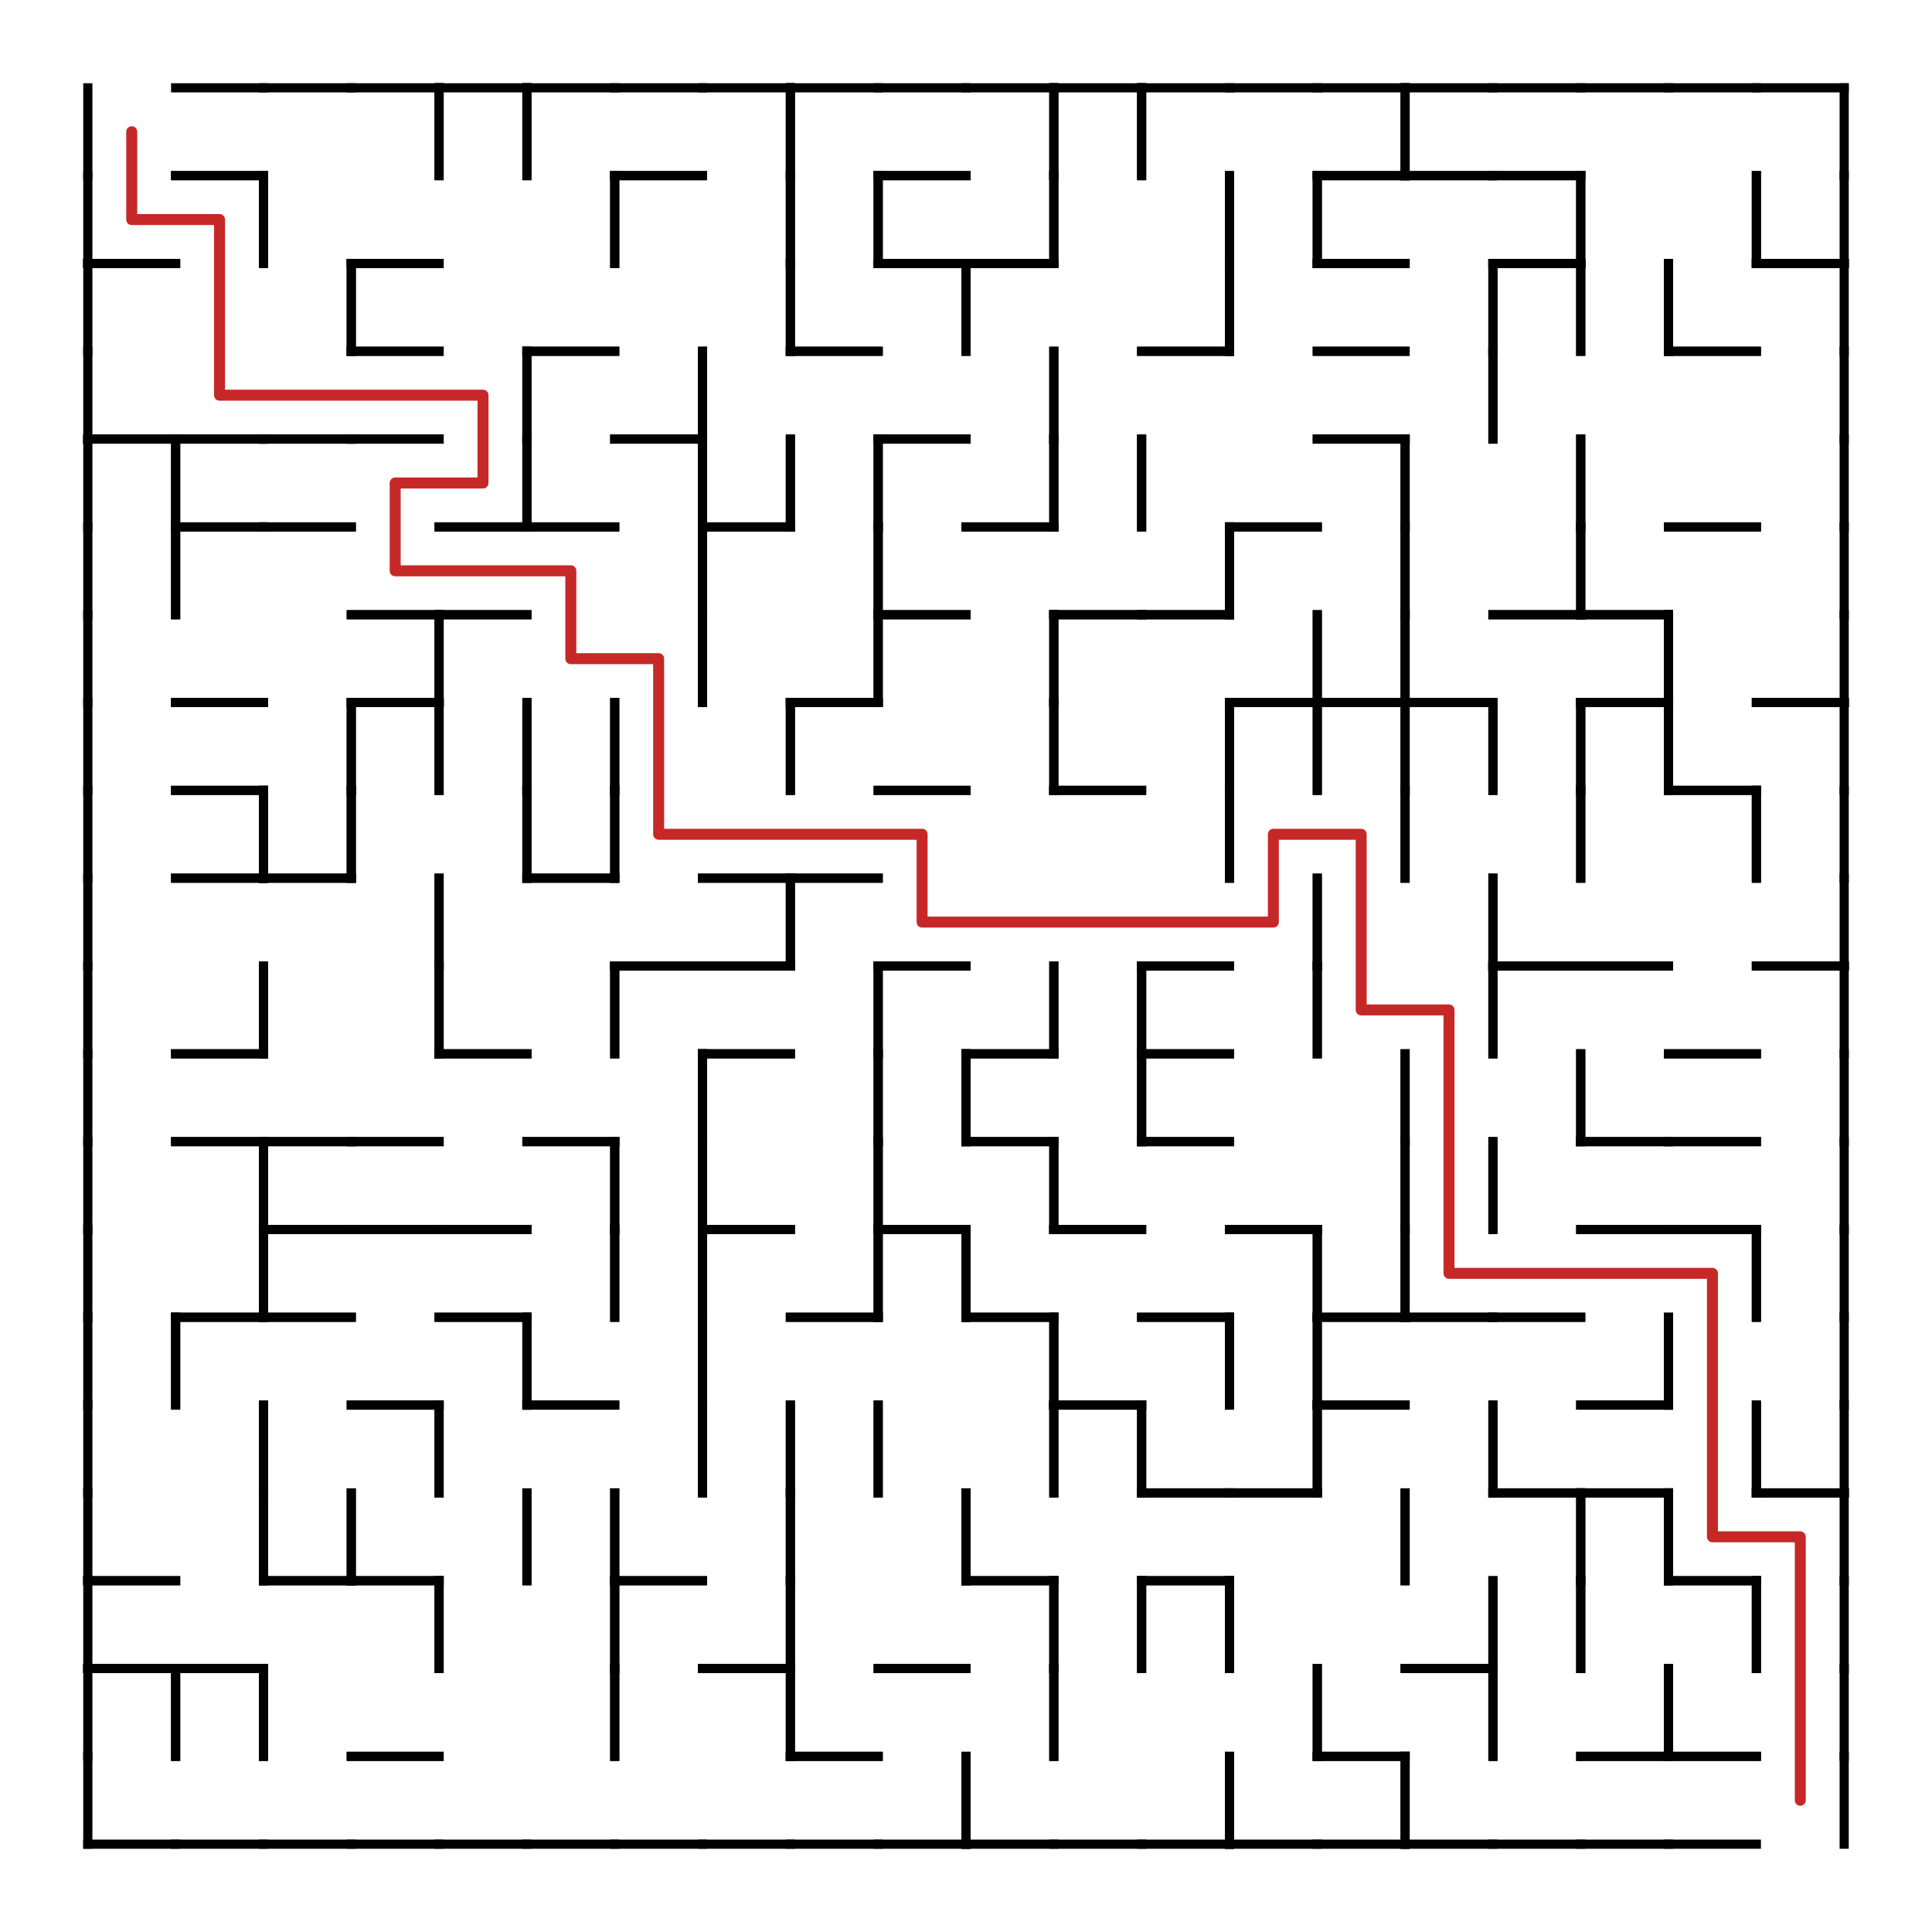 <?xml version="1.0" encoding="UTF-8"?>
<svg xmlns="http://www.w3.org/2000/svg" width="528.0" height="528.0" viewBox="0 0 528.0 528.0">
  <rect width="100%" height="100%" fill="#ffffff" />
  <line x1="24" y1="24" x2="24" y2="48" stroke="#000000" stroke-width="2.5" stroke-linecap="square" />
  <line x1="48" y1="24" x2="72" y2="24" stroke="#000000" stroke-width="2.5" stroke-linecap="square" />
  <line x1="48" y1="48" x2="72" y2="48" stroke="#000000" stroke-width="2.5" stroke-linecap="square" />
  <line x1="72" y1="24" x2="96" y2="24" stroke="#000000" stroke-width="2.5" stroke-linecap="square" />
  <line x1="96" y1="24" x2="120" y2="24" stroke="#000000" stroke-width="2.5" stroke-linecap="square" />
  <line x1="120" y1="24" x2="120" y2="48" stroke="#000000" stroke-width="2.5" stroke-linecap="square" />
  <line x1="120" y1="24" x2="144" y2="24" stroke="#000000" stroke-width="2.5" stroke-linecap="square" />
  <line x1="120" y1="24" x2="120" y2="48" stroke="#000000" stroke-width="2.5" stroke-linecap="square" />
  <line x1="144" y1="24" x2="144" y2="48" stroke="#000000" stroke-width="2.5" stroke-linecap="square" />
  <line x1="144" y1="24" x2="168" y2="24" stroke="#000000" stroke-width="2.5" stroke-linecap="square" />
  <line x1="144" y1="24" x2="144" y2="48" stroke="#000000" stroke-width="2.5" stroke-linecap="square" />
  <line x1="168" y1="24" x2="192" y2="24" stroke="#000000" stroke-width="2.5" stroke-linecap="square" />
  <line x1="168" y1="48" x2="192" y2="48" stroke="#000000" stroke-width="2.5" stroke-linecap="square" />
  <line x1="192" y1="24" x2="216" y2="24" stroke="#000000" stroke-width="2.5" stroke-linecap="square" />
  <line x1="216" y1="24" x2="216" y2="48" stroke="#000000" stroke-width="2.5" stroke-linecap="square" />
  <line x1="216" y1="24" x2="240" y2="24" stroke="#000000" stroke-width="2.5" stroke-linecap="square" />
  <line x1="216" y1="24" x2="216" y2="48" stroke="#000000" stroke-width="2.5" stroke-linecap="square" />
  <line x1="240" y1="24" x2="264" y2="24" stroke="#000000" stroke-width="2.5" stroke-linecap="square" />
  <line x1="240" y1="48" x2="264" y2="48" stroke="#000000" stroke-width="2.5" stroke-linecap="square" />
  <line x1="264" y1="24" x2="288" y2="24" stroke="#000000" stroke-width="2.5" stroke-linecap="square" />
  <line x1="288" y1="24" x2="288" y2="48" stroke="#000000" stroke-width="2.5" stroke-linecap="square" />
  <line x1="288" y1="24" x2="312" y2="24" stroke="#000000" stroke-width="2.5" stroke-linecap="square" />
  <line x1="288" y1="24" x2="288" y2="48" stroke="#000000" stroke-width="2.5" stroke-linecap="square" />
  <line x1="312" y1="24" x2="312" y2="48" stroke="#000000" stroke-width="2.5" stroke-linecap="square" />
  <line x1="312" y1="24" x2="336" y2="24" stroke="#000000" stroke-width="2.5" stroke-linecap="square" />
  <line x1="312" y1="24" x2="312" y2="48" stroke="#000000" stroke-width="2.5" stroke-linecap="square" />
  <line x1="336" y1="24" x2="360" y2="24" stroke="#000000" stroke-width="2.5" stroke-linecap="square" />
  <line x1="360" y1="24" x2="384" y2="24" stroke="#000000" stroke-width="2.5" stroke-linecap="square" />
  <line x1="360" y1="48" x2="384" y2="48" stroke="#000000" stroke-width="2.5" stroke-linecap="square" />
  <line x1="384" y1="24" x2="384" y2="48" stroke="#000000" stroke-width="2.5" stroke-linecap="square" />
  <line x1="384" y1="24" x2="408" y2="24" stroke="#000000" stroke-width="2.5" stroke-linecap="square" />
  <line x1="384" y1="48" x2="408" y2="48" stroke="#000000" stroke-width="2.5" stroke-linecap="square" />
  <line x1="384" y1="24" x2="384" y2="48" stroke="#000000" stroke-width="2.5" stroke-linecap="square" />
  <line x1="408" y1="24" x2="432" y2="24" stroke="#000000" stroke-width="2.5" stroke-linecap="square" />
  <line x1="408" y1="48" x2="432" y2="48" stroke="#000000" stroke-width="2.5" stroke-linecap="square" />
  <line x1="432" y1="24" x2="456" y2="24" stroke="#000000" stroke-width="2.5" stroke-linecap="square" />
  <line x1="456" y1="24" x2="480" y2="24" stroke="#000000" stroke-width="2.5" stroke-linecap="square" />
  <line x1="480" y1="24" x2="504" y2="24" stroke="#000000" stroke-width="2.5" stroke-linecap="square" />
  <line x1="504" y1="24" x2="504" y2="48" stroke="#000000" stroke-width="2.5" stroke-linecap="square" />
  <line x1="24" y1="72" x2="48" y2="72" stroke="#000000" stroke-width="2.5" stroke-linecap="square" />
  <line x1="24" y1="48" x2="24" y2="72" stroke="#000000" stroke-width="2.5" stroke-linecap="square" />
  <line x1="48" y1="48" x2="72" y2="48" stroke="#000000" stroke-width="2.5" stroke-linecap="square" />
  <line x1="72" y1="48" x2="72" y2="72" stroke="#000000" stroke-width="2.5" stroke-linecap="square" />
  <line x1="72" y1="48" x2="72" y2="72" stroke="#000000" stroke-width="2.5" stroke-linecap="square" />
  <line x1="96" y1="72" x2="120" y2="72" stroke="#000000" stroke-width="2.5" stroke-linecap="square" />
  <line x1="168" y1="48" x2="168" y2="72" stroke="#000000" stroke-width="2.5" stroke-linecap="square" />
  <line x1="168" y1="48" x2="192" y2="48" stroke="#000000" stroke-width="2.5" stroke-linecap="square" />
  <line x1="168" y1="48" x2="168" y2="72" stroke="#000000" stroke-width="2.5" stroke-linecap="square" />
  <line x1="216" y1="48" x2="216" y2="72" stroke="#000000" stroke-width="2.5" stroke-linecap="square" />
  <line x1="216" y1="48" x2="216" y2="72" stroke="#000000" stroke-width="2.5" stroke-linecap="square" />
  <line x1="240" y1="48" x2="240" y2="72" stroke="#000000" stroke-width="2.5" stroke-linecap="square" />
  <line x1="240" y1="48" x2="264" y2="48" stroke="#000000" stroke-width="2.5" stroke-linecap="square" />
  <line x1="240" y1="72" x2="264" y2="72" stroke="#000000" stroke-width="2.5" stroke-linecap="square" />
  <line x1="240" y1="48" x2="240" y2="72" stroke="#000000" stroke-width="2.5" stroke-linecap="square" />
  <line x1="264" y1="72" x2="288" y2="72" stroke="#000000" stroke-width="2.5" stroke-linecap="square" />
  <line x1="288" y1="48" x2="288" y2="72" stroke="#000000" stroke-width="2.5" stroke-linecap="square" />
  <line x1="288" y1="48" x2="288" y2="72" stroke="#000000" stroke-width="2.5" stroke-linecap="square" />
  <line x1="336" y1="48" x2="336" y2="72" stroke="#000000" stroke-width="2.5" stroke-linecap="square" />
  <line x1="336" y1="48" x2="336" y2="72" stroke="#000000" stroke-width="2.5" stroke-linecap="square" />
  <line x1="360" y1="48" x2="360" y2="72" stroke="#000000" stroke-width="2.5" stroke-linecap="square" />
  <line x1="360" y1="48" x2="384" y2="48" stroke="#000000" stroke-width="2.5" stroke-linecap="square" />
  <line x1="360" y1="72" x2="384" y2="72" stroke="#000000" stroke-width="2.5" stroke-linecap="square" />
  <line x1="360" y1="48" x2="360" y2="72" stroke="#000000" stroke-width="2.5" stroke-linecap="square" />
  <line x1="384" y1="48" x2="408" y2="48" stroke="#000000" stroke-width="2.5" stroke-linecap="square" />
  <line x1="408" y1="48" x2="432" y2="48" stroke="#000000" stroke-width="2.5" stroke-linecap="square" />
  <line x1="408" y1="72" x2="432" y2="72" stroke="#000000" stroke-width="2.5" stroke-linecap="square" />
  <line x1="432" y1="48" x2="432" y2="72" stroke="#000000" stroke-width="2.5" stroke-linecap="square" />
  <line x1="432" y1="48" x2="432" y2="72" stroke="#000000" stroke-width="2.5" stroke-linecap="square" />
  <line x1="480" y1="48" x2="480" y2="72" stroke="#000000" stroke-width="2.5" stroke-linecap="square" />
  <line x1="480" y1="72" x2="504" y2="72" stroke="#000000" stroke-width="2.5" stroke-linecap="square" />
  <line x1="480" y1="48" x2="480" y2="72" stroke="#000000" stroke-width="2.5" stroke-linecap="square" />
  <line x1="504" y1="48" x2="504" y2="72" stroke="#000000" stroke-width="2.5" stroke-linecap="square" />
  <line x1="24" y1="72" x2="48" y2="72" stroke="#000000" stroke-width="2.5" stroke-linecap="square" />
  <line x1="24" y1="72" x2="24" y2="96" stroke="#000000" stroke-width="2.5" stroke-linecap="square" />
  <line x1="96" y1="72" x2="96" y2="96" stroke="#000000" stroke-width="2.5" stroke-linecap="square" />
  <line x1="96" y1="72" x2="120" y2="72" stroke="#000000" stroke-width="2.5" stroke-linecap="square" />
  <line x1="96" y1="96" x2="120" y2="96" stroke="#000000" stroke-width="2.5" stroke-linecap="square" />
  <line x1="96" y1="72" x2="96" y2="96" stroke="#000000" stroke-width="2.5" stroke-linecap="square" />
  <line x1="144" y1="96" x2="168" y2="96" stroke="#000000" stroke-width="2.5" stroke-linecap="square" />
  <line x1="216" y1="72" x2="216" y2="96" stroke="#000000" stroke-width="2.5" stroke-linecap="square" />
  <line x1="216" y1="96" x2="240" y2="96" stroke="#000000" stroke-width="2.5" stroke-linecap="square" />
  <line x1="216" y1="72" x2="216" y2="96" stroke="#000000" stroke-width="2.5" stroke-linecap="square" />
  <line x1="240" y1="72" x2="264" y2="72" stroke="#000000" stroke-width="2.5" stroke-linecap="square" />
  <line x1="264" y1="72" x2="264" y2="96" stroke="#000000" stroke-width="2.5" stroke-linecap="square" />
  <line x1="264" y1="72" x2="288" y2="72" stroke="#000000" stroke-width="2.5" stroke-linecap="square" />
  <line x1="264" y1="72" x2="264" y2="96" stroke="#000000" stroke-width="2.5" stroke-linecap="square" />
  <line x1="312" y1="96" x2="336" y2="96" stroke="#000000" stroke-width="2.5" stroke-linecap="square" />
  <line x1="336" y1="72" x2="336" y2="96" stroke="#000000" stroke-width="2.5" stroke-linecap="square" />
  <line x1="336" y1="72" x2="336" y2="96" stroke="#000000" stroke-width="2.5" stroke-linecap="square" />
  <line x1="360" y1="72" x2="384" y2="72" stroke="#000000" stroke-width="2.5" stroke-linecap="square" />
  <line x1="360" y1="96" x2="384" y2="96" stroke="#000000" stroke-width="2.5" stroke-linecap="square" />
  <line x1="408" y1="72" x2="408" y2="96" stroke="#000000" stroke-width="2.5" stroke-linecap="square" />
  <line x1="408" y1="72" x2="432" y2="72" stroke="#000000" stroke-width="2.5" stroke-linecap="square" />
  <line x1="408" y1="72" x2="408" y2="96" stroke="#000000" stroke-width="2.5" stroke-linecap="square" />
  <line x1="432" y1="72" x2="432" y2="96" stroke="#000000" stroke-width="2.5" stroke-linecap="square" />
  <line x1="432" y1="72" x2="432" y2="96" stroke="#000000" stroke-width="2.5" stroke-linecap="square" />
  <line x1="456" y1="72" x2="456" y2="96" stroke="#000000" stroke-width="2.5" stroke-linecap="square" />
  <line x1="456" y1="96" x2="480" y2="96" stroke="#000000" stroke-width="2.5" stroke-linecap="square" />
  <line x1="456" y1="72" x2="456" y2="96" stroke="#000000" stroke-width="2.5" stroke-linecap="square" />
  <line x1="480" y1="72" x2="504" y2="72" stroke="#000000" stroke-width="2.5" stroke-linecap="square" />
  <line x1="504" y1="72" x2="504" y2="96" stroke="#000000" stroke-width="2.5" stroke-linecap="square" />
  <line x1="24" y1="120" x2="48" y2="120" stroke="#000000" stroke-width="2.5" stroke-linecap="square" />
  <line x1="24" y1="96" x2="24" y2="120" stroke="#000000" stroke-width="2.5" stroke-linecap="square" />
  <line x1="48" y1="120" x2="72" y2="120" stroke="#000000" stroke-width="2.5" stroke-linecap="square" />
  <line x1="72" y1="120" x2="96" y2="120" stroke="#000000" stroke-width="2.5" stroke-linecap="square" />
  <line x1="96" y1="96" x2="120" y2="96" stroke="#000000" stroke-width="2.5" stroke-linecap="square" />
  <line x1="96" y1="120" x2="120" y2="120" stroke="#000000" stroke-width="2.5" stroke-linecap="square" />
  <line x1="144" y1="96" x2="144" y2="120" stroke="#000000" stroke-width="2.5" stroke-linecap="square" />
  <line x1="144" y1="96" x2="168" y2="96" stroke="#000000" stroke-width="2.5" stroke-linecap="square" />
  <line x1="144" y1="96" x2="144" y2="120" stroke="#000000" stroke-width="2.5" stroke-linecap="square" />
  <line x1="168" y1="120" x2="192" y2="120" stroke="#000000" stroke-width="2.5" stroke-linecap="square" />
  <line x1="192" y1="96" x2="192" y2="120" stroke="#000000" stroke-width="2.5" stroke-linecap="square" />
  <line x1="192" y1="96" x2="192" y2="120" stroke="#000000" stroke-width="2.5" stroke-linecap="square" />
  <line x1="216" y1="96" x2="240" y2="96" stroke="#000000" stroke-width="2.5" stroke-linecap="square" />
  <line x1="240" y1="120" x2="264" y2="120" stroke="#000000" stroke-width="2.5" stroke-linecap="square" />
  <line x1="288" y1="96" x2="288" y2="120" stroke="#000000" stroke-width="2.5" stroke-linecap="square" />
  <line x1="288" y1="96" x2="288" y2="120" stroke="#000000" stroke-width="2.5" stroke-linecap="square" />
  <line x1="312" y1="96" x2="336" y2="96" stroke="#000000" stroke-width="2.5" stroke-linecap="square" />
  <line x1="360" y1="96" x2="384" y2="96" stroke="#000000" stroke-width="2.5" stroke-linecap="square" />
  <line x1="360" y1="120" x2="384" y2="120" stroke="#000000" stroke-width="2.5" stroke-linecap="square" />
  <line x1="408" y1="96" x2="408" y2="120" stroke="#000000" stroke-width="2.5" stroke-linecap="square" />
  <line x1="408" y1="96" x2="408" y2="120" stroke="#000000" stroke-width="2.5" stroke-linecap="square" />
  <line x1="456" y1="96" x2="480" y2="96" stroke="#000000" stroke-width="2.5" stroke-linecap="square" />
  <line x1="504" y1="96" x2="504" y2="120" stroke="#000000" stroke-width="2.5" stroke-linecap="square" />
  <line x1="24" y1="120" x2="48" y2="120" stroke="#000000" stroke-width="2.5" stroke-linecap="square" />
  <line x1="24" y1="120" x2="24" y2="144" stroke="#000000" stroke-width="2.5" stroke-linecap="square" />
  <line x1="48" y1="120" x2="48" y2="144" stroke="#000000" stroke-width="2.5" stroke-linecap="square" />
  <line x1="48" y1="120" x2="72" y2="120" stroke="#000000" stroke-width="2.5" stroke-linecap="square" />
  <line x1="48" y1="144" x2="72" y2="144" stroke="#000000" stroke-width="2.5" stroke-linecap="square" />
  <line x1="48" y1="120" x2="48" y2="144" stroke="#000000" stroke-width="2.5" stroke-linecap="square" />
  <line x1="72" y1="120" x2="96" y2="120" stroke="#000000" stroke-width="2.5" stroke-linecap="square" />
  <line x1="72" y1="144" x2="96" y2="144" stroke="#000000" stroke-width="2.5" stroke-linecap="square" />
  <line x1="96" y1="120" x2="120" y2="120" stroke="#000000" stroke-width="2.5" stroke-linecap="square" />
  <line x1="120" y1="144" x2="144" y2="144" stroke="#000000" stroke-width="2.5" stroke-linecap="square" />
  <line x1="144" y1="120" x2="144" y2="144" stroke="#000000" stroke-width="2.5" stroke-linecap="square" />
  <line x1="144" y1="144" x2="168" y2="144" stroke="#000000" stroke-width="2.5" stroke-linecap="square" />
  <line x1="144" y1="120" x2="144" y2="144" stroke="#000000" stroke-width="2.5" stroke-linecap="square" />
  <line x1="168" y1="120" x2="192" y2="120" stroke="#000000" stroke-width="2.5" stroke-linecap="square" />
  <line x1="192" y1="120" x2="192" y2="144" stroke="#000000" stroke-width="2.5" stroke-linecap="square" />
  <line x1="192" y1="144" x2="216" y2="144" stroke="#000000" stroke-width="2.5" stroke-linecap="square" />
  <line x1="192" y1="120" x2="192" y2="144" stroke="#000000" stroke-width="2.5" stroke-linecap="square" />
  <line x1="216" y1="120" x2="216" y2="144" stroke="#000000" stroke-width="2.5" stroke-linecap="square" />
  <line x1="216" y1="120" x2="216" y2="144" stroke="#000000" stroke-width="2.5" stroke-linecap="square" />
  <line x1="240" y1="120" x2="240" y2="144" stroke="#000000" stroke-width="2.5" stroke-linecap="square" />
  <line x1="240" y1="120" x2="264" y2="120" stroke="#000000" stroke-width="2.5" stroke-linecap="square" />
  <line x1="240" y1="120" x2="240" y2="144" stroke="#000000" stroke-width="2.5" stroke-linecap="square" />
  <line x1="264" y1="144" x2="288" y2="144" stroke="#000000" stroke-width="2.5" stroke-linecap="square" />
  <line x1="288" y1="120" x2="288" y2="144" stroke="#000000" stroke-width="2.5" stroke-linecap="square" />
  <line x1="288" y1="120" x2="288" y2="144" stroke="#000000" stroke-width="2.5" stroke-linecap="square" />
  <line x1="312" y1="120" x2="312" y2="144" stroke="#000000" stroke-width="2.5" stroke-linecap="square" />
  <line x1="312" y1="120" x2="312" y2="144" stroke="#000000" stroke-width="2.5" stroke-linecap="square" />
  <line x1="336" y1="144" x2="360" y2="144" stroke="#000000" stroke-width="2.5" stroke-linecap="square" />
  <line x1="360" y1="120" x2="384" y2="120" stroke="#000000" stroke-width="2.5" stroke-linecap="square" />
  <line x1="384" y1="120" x2="384" y2="144" stroke="#000000" stroke-width="2.5" stroke-linecap="square" />
  <line x1="384" y1="120" x2="384" y2="144" stroke="#000000" stroke-width="2.5" stroke-linecap="square" />
  <line x1="432" y1="120" x2="432" y2="144" stroke="#000000" stroke-width="2.5" stroke-linecap="square" />
  <line x1="432" y1="120" x2="432" y2="144" stroke="#000000" stroke-width="2.5" stroke-linecap="square" />
  <line x1="456" y1="144" x2="480" y2="144" stroke="#000000" stroke-width="2.5" stroke-linecap="square" />
  <line x1="504" y1="120" x2="504" y2="144" stroke="#000000" stroke-width="2.5" stroke-linecap="square" />
  <line x1="24" y1="144" x2="24" y2="168" stroke="#000000" stroke-width="2.5" stroke-linecap="square" />
  <line x1="48" y1="144" x2="48" y2="168" stroke="#000000" stroke-width="2.5" stroke-linecap="square" />
  <line x1="48" y1="144" x2="72" y2="144" stroke="#000000" stroke-width="2.5" stroke-linecap="square" />
  <line x1="48" y1="144" x2="48" y2="168" stroke="#000000" stroke-width="2.5" stroke-linecap="square" />
  <line x1="72" y1="144" x2="96" y2="144" stroke="#000000" stroke-width="2.5" stroke-linecap="square" />
  <line x1="96" y1="168" x2="120" y2="168" stroke="#000000" stroke-width="2.5" stroke-linecap="square" />
  <line x1="120" y1="144" x2="144" y2="144" stroke="#000000" stroke-width="2.5" stroke-linecap="square" />
  <line x1="120" y1="168" x2="144" y2="168" stroke="#000000" stroke-width="2.5" stroke-linecap="square" />
  <line x1="144" y1="144" x2="168" y2="144" stroke="#000000" stroke-width="2.5" stroke-linecap="square" />
  <line x1="192" y1="144" x2="192" y2="168" stroke="#000000" stroke-width="2.5" stroke-linecap="square" />
  <line x1="192" y1="144" x2="216" y2="144" stroke="#000000" stroke-width="2.5" stroke-linecap="square" />
  <line x1="192" y1="144" x2="192" y2="168" stroke="#000000" stroke-width="2.5" stroke-linecap="square" />
  <line x1="240" y1="144" x2="240" y2="168" stroke="#000000" stroke-width="2.5" stroke-linecap="square" />
  <line x1="240" y1="168" x2="264" y2="168" stroke="#000000" stroke-width="2.5" stroke-linecap="square" />
  <line x1="240" y1="144" x2="240" y2="168" stroke="#000000" stroke-width="2.5" stroke-linecap="square" />
  <line x1="264" y1="144" x2="288" y2="144" stroke="#000000" stroke-width="2.5" stroke-linecap="square" />
  <line x1="288" y1="168" x2="312" y2="168" stroke="#000000" stroke-width="2.5" stroke-linecap="square" />
  <line x1="312" y1="168" x2="336" y2="168" stroke="#000000" stroke-width="2.5" stroke-linecap="square" />
  <line x1="336" y1="144" x2="336" y2="168" stroke="#000000" stroke-width="2.5" stroke-linecap="square" />
  <line x1="336" y1="144" x2="360" y2="144" stroke="#000000" stroke-width="2.5" stroke-linecap="square" />
  <line x1="336" y1="144" x2="336" y2="168" stroke="#000000" stroke-width="2.5" stroke-linecap="square" />
  <line x1="384" y1="144" x2="384" y2="168" stroke="#000000" stroke-width="2.5" stroke-linecap="square" />
  <line x1="384" y1="144" x2="384" y2="168" stroke="#000000" stroke-width="2.5" stroke-linecap="square" />
  <line x1="408" y1="168" x2="432" y2="168" stroke="#000000" stroke-width="2.5" stroke-linecap="square" />
  <line x1="432" y1="144" x2="432" y2="168" stroke="#000000" stroke-width="2.5" stroke-linecap="square" />
  <line x1="432" y1="168" x2="456" y2="168" stroke="#000000" stroke-width="2.5" stroke-linecap="square" />
  <line x1="432" y1="144" x2="432" y2="168" stroke="#000000" stroke-width="2.5" stroke-linecap="square" />
  <line x1="456" y1="144" x2="480" y2="144" stroke="#000000" stroke-width="2.5" stroke-linecap="square" />
  <line x1="504" y1="144" x2="504" y2="168" stroke="#000000" stroke-width="2.5" stroke-linecap="square" />
  <line x1="24" y1="168" x2="24" y2="192" stroke="#000000" stroke-width="2.5" stroke-linecap="square" />
  <line x1="48" y1="192" x2="72" y2="192" stroke="#000000" stroke-width="2.5" stroke-linecap="square" />
  <line x1="96" y1="168" x2="120" y2="168" stroke="#000000" stroke-width="2.5" stroke-linecap="square" />
  <line x1="96" y1="192" x2="120" y2="192" stroke="#000000" stroke-width="2.5" stroke-linecap="square" />
  <line x1="120" y1="168" x2="120" y2="192" stroke="#000000" stroke-width="2.5" stroke-linecap="square" />
  <line x1="120" y1="168" x2="144" y2="168" stroke="#000000" stroke-width="2.5" stroke-linecap="square" />
  <line x1="120" y1="168" x2="120" y2="192" stroke="#000000" stroke-width="2.5" stroke-linecap="square" />
  <line x1="192" y1="168" x2="192" y2="192" stroke="#000000" stroke-width="2.5" stroke-linecap="square" />
  <line x1="192" y1="168" x2="192" y2="192" stroke="#000000" stroke-width="2.5" stroke-linecap="square" />
  <line x1="216" y1="192" x2="240" y2="192" stroke="#000000" stroke-width="2.5" stroke-linecap="square" />
  <line x1="240" y1="168" x2="240" y2="192" stroke="#000000" stroke-width="2.5" stroke-linecap="square" />
  <line x1="240" y1="168" x2="264" y2="168" stroke="#000000" stroke-width="2.5" stroke-linecap="square" />
  <line x1="240" y1="168" x2="240" y2="192" stroke="#000000" stroke-width="2.5" stroke-linecap="square" />
  <line x1="288" y1="168" x2="288" y2="192" stroke="#000000" stroke-width="2.5" stroke-linecap="square" />
  <line x1="288" y1="168" x2="312" y2="168" stroke="#000000" stroke-width="2.5" stroke-linecap="square" />
  <line x1="288" y1="168" x2="288" y2="192" stroke="#000000" stroke-width="2.5" stroke-linecap="square" />
  <line x1="312" y1="168" x2="336" y2="168" stroke="#000000" stroke-width="2.5" stroke-linecap="square" />
  <line x1="336" y1="192" x2="360" y2="192" stroke="#000000" stroke-width="2.5" stroke-linecap="square" />
  <line x1="360" y1="168" x2="360" y2="192" stroke="#000000" stroke-width="2.5" stroke-linecap="square" />
  <line x1="360" y1="192" x2="384" y2="192" stroke="#000000" stroke-width="2.5" stroke-linecap="square" />
  <line x1="360" y1="168" x2="360" y2="192" stroke="#000000" stroke-width="2.5" stroke-linecap="square" />
  <line x1="384" y1="168" x2="384" y2="192" stroke="#000000" stroke-width="2.5" stroke-linecap="square" />
  <line x1="384" y1="192" x2="408" y2="192" stroke="#000000" stroke-width="2.5" stroke-linecap="square" />
  <line x1="384" y1="168" x2="384" y2="192" stroke="#000000" stroke-width="2.5" stroke-linecap="square" />
  <line x1="408" y1="168" x2="432" y2="168" stroke="#000000" stroke-width="2.5" stroke-linecap="square" />
  <line x1="432" y1="168" x2="456" y2="168" stroke="#000000" stroke-width="2.5" stroke-linecap="square" />
  <line x1="432" y1="192" x2="456" y2="192" stroke="#000000" stroke-width="2.5" stroke-linecap="square" />
  <line x1="456" y1="168" x2="456" y2="192" stroke="#000000" stroke-width="2.5" stroke-linecap="square" />
  <line x1="456" y1="168" x2="456" y2="192" stroke="#000000" stroke-width="2.5" stroke-linecap="square" />
  <line x1="480" y1="192" x2="504" y2="192" stroke="#000000" stroke-width="2.5" stroke-linecap="square" />
  <line x1="504" y1="168" x2="504" y2="192" stroke="#000000" stroke-width="2.5" stroke-linecap="square" />
  <line x1="24" y1="192" x2="24" y2="216" stroke="#000000" stroke-width="2.5" stroke-linecap="square" />
  <line x1="48" y1="192" x2="72" y2="192" stroke="#000000" stroke-width="2.5" stroke-linecap="square" />
  <line x1="48" y1="216" x2="72" y2="216" stroke="#000000" stroke-width="2.5" stroke-linecap="square" />
  <line x1="96" y1="192" x2="96" y2="216" stroke="#000000" stroke-width="2.5" stroke-linecap="square" />
  <line x1="96" y1="192" x2="120" y2="192" stroke="#000000" stroke-width="2.5" stroke-linecap="square" />
  <line x1="96" y1="192" x2="96" y2="216" stroke="#000000" stroke-width="2.5" stroke-linecap="square" />
  <line x1="120" y1="192" x2="120" y2="216" stroke="#000000" stroke-width="2.5" stroke-linecap="square" />
  <line x1="120" y1="192" x2="120" y2="216" stroke="#000000" stroke-width="2.5" stroke-linecap="square" />
  <line x1="144" y1="192" x2="144" y2="216" stroke="#000000" stroke-width="2.5" stroke-linecap="square" />
  <line x1="144" y1="192" x2="144" y2="216" stroke="#000000" stroke-width="2.5" stroke-linecap="square" />
  <line x1="168" y1="192" x2="168" y2="216" stroke="#000000" stroke-width="2.5" stroke-linecap="square" />
  <line x1="168" y1="192" x2="168" y2="216" stroke="#000000" stroke-width="2.5" stroke-linecap="square" />
  <line x1="216" y1="192" x2="216" y2="216" stroke="#000000" stroke-width="2.5" stroke-linecap="square" />
  <line x1="216" y1="192" x2="240" y2="192" stroke="#000000" stroke-width="2.5" stroke-linecap="square" />
  <line x1="216" y1="192" x2="216" y2="216" stroke="#000000" stroke-width="2.5" stroke-linecap="square" />
  <line x1="240" y1="216" x2="264" y2="216" stroke="#000000" stroke-width="2.5" stroke-linecap="square" />
  <line x1="288" y1="192" x2="288" y2="216" stroke="#000000" stroke-width="2.5" stroke-linecap="square" />
  <line x1="288" y1="216" x2="312" y2="216" stroke="#000000" stroke-width="2.5" stroke-linecap="square" />
  <line x1="288" y1="192" x2="288" y2="216" stroke="#000000" stroke-width="2.5" stroke-linecap="square" />
  <line x1="336" y1="192" x2="336" y2="216" stroke="#000000" stroke-width="2.5" stroke-linecap="square" />
  <line x1="336" y1="192" x2="360" y2="192" stroke="#000000" stroke-width="2.5" stroke-linecap="square" />
  <line x1="336" y1="192" x2="336" y2="216" stroke="#000000" stroke-width="2.5" stroke-linecap="square" />
  <line x1="360" y1="192" x2="360" y2="216" stroke="#000000" stroke-width="2.5" stroke-linecap="square" />
  <line x1="360" y1="192" x2="384" y2="192" stroke="#000000" stroke-width="2.5" stroke-linecap="square" />
  <line x1="360" y1="192" x2="360" y2="216" stroke="#000000" stroke-width="2.5" stroke-linecap="square" />
  <line x1="384" y1="192" x2="384" y2="216" stroke="#000000" stroke-width="2.5" stroke-linecap="square" />
  <line x1="384" y1="192" x2="408" y2="192" stroke="#000000" stroke-width="2.5" stroke-linecap="square" />
  <line x1="384" y1="192" x2="384" y2="216" stroke="#000000" stroke-width="2.5" stroke-linecap="square" />
  <line x1="408" y1="192" x2="408" y2="216" stroke="#000000" stroke-width="2.5" stroke-linecap="square" />
  <line x1="408" y1="192" x2="408" y2="216" stroke="#000000" stroke-width="2.5" stroke-linecap="square" />
  <line x1="432" y1="192" x2="432" y2="216" stroke="#000000" stroke-width="2.5" stroke-linecap="square" />
  <line x1="432" y1="192" x2="456" y2="192" stroke="#000000" stroke-width="2.5" stroke-linecap="square" />
  <line x1="432" y1="192" x2="432" y2="216" stroke="#000000" stroke-width="2.5" stroke-linecap="square" />
  <line x1="456" y1="192" x2="456" y2="216" stroke="#000000" stroke-width="2.5" stroke-linecap="square" />
  <line x1="456" y1="216" x2="480" y2="216" stroke="#000000" stroke-width="2.5" stroke-linecap="square" />
  <line x1="456" y1="192" x2="456" y2="216" stroke="#000000" stroke-width="2.5" stroke-linecap="square" />
  <line x1="480" y1="192" x2="504" y2="192" stroke="#000000" stroke-width="2.5" stroke-linecap="square" />
  <line x1="504" y1="192" x2="504" y2="216" stroke="#000000" stroke-width="2.5" stroke-linecap="square" />
  <line x1="24" y1="216" x2="24" y2="240" stroke="#000000" stroke-width="2.5" stroke-linecap="square" />
  <line x1="48" y1="216" x2="72" y2="216" stroke="#000000" stroke-width="2.5" stroke-linecap="square" />
  <line x1="48" y1="240" x2="72" y2="240" stroke="#000000" stroke-width="2.5" stroke-linecap="square" />
  <line x1="72" y1="216" x2="72" y2="240" stroke="#000000" stroke-width="2.5" stroke-linecap="square" />
  <line x1="72" y1="240" x2="96" y2="240" stroke="#000000" stroke-width="2.5" stroke-linecap="square" />
  <line x1="72" y1="216" x2="72" y2="240" stroke="#000000" stroke-width="2.5" stroke-linecap="square" />
  <line x1="96" y1="216" x2="96" y2="240" stroke="#000000" stroke-width="2.5" stroke-linecap="square" />
  <line x1="96" y1="216" x2="96" y2="240" stroke="#000000" stroke-width="2.5" stroke-linecap="square" />
  <line x1="144" y1="216" x2="144" y2="240" stroke="#000000" stroke-width="2.5" stroke-linecap="square" />
  <line x1="144" y1="240" x2="168" y2="240" stroke="#000000" stroke-width="2.5" stroke-linecap="square" />
  <line x1="144" y1="216" x2="144" y2="240" stroke="#000000" stroke-width="2.5" stroke-linecap="square" />
  <line x1="168" y1="216" x2="168" y2="240" stroke="#000000" stroke-width="2.5" stroke-linecap="square" />
  <line x1="168" y1="216" x2="168" y2="240" stroke="#000000" stroke-width="2.5" stroke-linecap="square" />
  <line x1="192" y1="240" x2="216" y2="240" stroke="#000000" stroke-width="2.5" stroke-linecap="square" />
  <line x1="216" y1="240" x2="240" y2="240" stroke="#000000" stroke-width="2.5" stroke-linecap="square" />
  <line x1="240" y1="216" x2="264" y2="216" stroke="#000000" stroke-width="2.5" stroke-linecap="square" />
  <line x1="288" y1="216" x2="312" y2="216" stroke="#000000" stroke-width="2.5" stroke-linecap="square" />
  <line x1="336" y1="216" x2="336" y2="240" stroke="#000000" stroke-width="2.5" stroke-linecap="square" />
  <line x1="336" y1="216" x2="336" y2="240" stroke="#000000" stroke-width="2.5" stroke-linecap="square" />
  <line x1="384" y1="216" x2="384" y2="240" stroke="#000000" stroke-width="2.5" stroke-linecap="square" />
  <line x1="384" y1="216" x2="384" y2="240" stroke="#000000" stroke-width="2.5" stroke-linecap="square" />
  <line x1="432" y1="216" x2="432" y2="240" stroke="#000000" stroke-width="2.5" stroke-linecap="square" />
  <line x1="432" y1="216" x2="432" y2="240" stroke="#000000" stroke-width="2.5" stroke-linecap="square" />
  <line x1="456" y1="216" x2="480" y2="216" stroke="#000000" stroke-width="2.5" stroke-linecap="square" />
  <line x1="480" y1="216" x2="480" y2="240" stroke="#000000" stroke-width="2.5" stroke-linecap="square" />
  <line x1="480" y1="216" x2="480" y2="240" stroke="#000000" stroke-width="2.5" stroke-linecap="square" />
  <line x1="504" y1="216" x2="504" y2="240" stroke="#000000" stroke-width="2.5" stroke-linecap="square" />
  <line x1="24" y1="240" x2="24" y2="264" stroke="#000000" stroke-width="2.5" stroke-linecap="square" />
  <line x1="48" y1="240" x2="72" y2="240" stroke="#000000" stroke-width="2.5" stroke-linecap="square" />
  <line x1="72" y1="240" x2="96" y2="240" stroke="#000000" stroke-width="2.5" stroke-linecap="square" />
  <line x1="120" y1="240" x2="120" y2="264" stroke="#000000" stroke-width="2.5" stroke-linecap="square" />
  <line x1="120" y1="240" x2="120" y2="264" stroke="#000000" stroke-width="2.5" stroke-linecap="square" />
  <line x1="144" y1="240" x2="168" y2="240" stroke="#000000" stroke-width="2.5" stroke-linecap="square" />
  <line x1="168" y1="264" x2="192" y2="264" stroke="#000000" stroke-width="2.5" stroke-linecap="square" />
  <line x1="192" y1="240" x2="216" y2="240" stroke="#000000" stroke-width="2.5" stroke-linecap="square" />
  <line x1="192" y1="264" x2="216" y2="264" stroke="#000000" stroke-width="2.5" stroke-linecap="square" />
  <line x1="216" y1="240" x2="216" y2="264" stroke="#000000" stroke-width="2.5" stroke-linecap="square" />
  <line x1="216" y1="240" x2="240" y2="240" stroke="#000000" stroke-width="2.5" stroke-linecap="square" />
  <line x1="216" y1="240" x2="216" y2="264" stroke="#000000" stroke-width="2.5" stroke-linecap="square" />
  <line x1="240" y1="264" x2="264" y2="264" stroke="#000000" stroke-width="2.5" stroke-linecap="square" />
  <line x1="312" y1="264" x2="336" y2="264" stroke="#000000" stroke-width="2.5" stroke-linecap="square" />
  <line x1="360" y1="240" x2="360" y2="264" stroke="#000000" stroke-width="2.5" stroke-linecap="square" />
  <line x1="360" y1="240" x2="360" y2="264" stroke="#000000" stroke-width="2.5" stroke-linecap="square" />
  <line x1="408" y1="240" x2="408" y2="264" stroke="#000000" stroke-width="2.5" stroke-linecap="square" />
  <line x1="408" y1="264" x2="432" y2="264" stroke="#000000" stroke-width="2.5" stroke-linecap="square" />
  <line x1="408" y1="240" x2="408" y2="264" stroke="#000000" stroke-width="2.5" stroke-linecap="square" />
  <line x1="432" y1="264" x2="456" y2="264" stroke="#000000" stroke-width="2.5" stroke-linecap="square" />
  <line x1="480" y1="264" x2="504" y2="264" stroke="#000000" stroke-width="2.5" stroke-linecap="square" />
  <line x1="504" y1="240" x2="504" y2="264" stroke="#000000" stroke-width="2.5" stroke-linecap="square" />
  <line x1="24" y1="264" x2="24" y2="288" stroke="#000000" stroke-width="2.5" stroke-linecap="square" />
  <line x1="48" y1="288" x2="72" y2="288" stroke="#000000" stroke-width="2.5" stroke-linecap="square" />
  <line x1="72" y1="264" x2="72" y2="288" stroke="#000000" stroke-width="2.5" stroke-linecap="square" />
  <line x1="72" y1="264" x2="72" y2="288" stroke="#000000" stroke-width="2.5" stroke-linecap="square" />
  <line x1="120" y1="264" x2="120" y2="288" stroke="#000000" stroke-width="2.5" stroke-linecap="square" />
  <line x1="120" y1="288" x2="144" y2="288" stroke="#000000" stroke-width="2.5" stroke-linecap="square" />
  <line x1="120" y1="264" x2="120" y2="288" stroke="#000000" stroke-width="2.5" stroke-linecap="square" />
  <line x1="168" y1="264" x2="168" y2="288" stroke="#000000" stroke-width="2.5" stroke-linecap="square" />
  <line x1="168" y1="264" x2="192" y2="264" stroke="#000000" stroke-width="2.5" stroke-linecap="square" />
  <line x1="168" y1="264" x2="168" y2="288" stroke="#000000" stroke-width="2.5" stroke-linecap="square" />
  <line x1="192" y1="264" x2="216" y2="264" stroke="#000000" stroke-width="2.5" stroke-linecap="square" />
  <line x1="192" y1="288" x2="216" y2="288" stroke="#000000" stroke-width="2.5" stroke-linecap="square" />
  <line x1="240" y1="264" x2="240" y2="288" stroke="#000000" stroke-width="2.5" stroke-linecap="square" />
  <line x1="240" y1="264" x2="264" y2="264" stroke="#000000" stroke-width="2.5" stroke-linecap="square" />
  <line x1="240" y1="264" x2="240" y2="288" stroke="#000000" stroke-width="2.5" stroke-linecap="square" />
  <line x1="264" y1="288" x2="288" y2="288" stroke="#000000" stroke-width="2.5" stroke-linecap="square" />
  <line x1="288" y1="264" x2="288" y2="288" stroke="#000000" stroke-width="2.5" stroke-linecap="square" />
  <line x1="288" y1="264" x2="288" y2="288" stroke="#000000" stroke-width="2.5" stroke-linecap="square" />
  <line x1="312" y1="264" x2="312" y2="288" stroke="#000000" stroke-width="2.5" stroke-linecap="square" />
  <line x1="312" y1="264" x2="336" y2="264" stroke="#000000" stroke-width="2.5" stroke-linecap="square" />
  <line x1="312" y1="288" x2="336" y2="288" stroke="#000000" stroke-width="2.5" stroke-linecap="square" />
  <line x1="312" y1="264" x2="312" y2="288" stroke="#000000" stroke-width="2.5" stroke-linecap="square" />
  <line x1="360" y1="264" x2="360" y2="288" stroke="#000000" stroke-width="2.5" stroke-linecap="square" />
  <line x1="360" y1="264" x2="360" y2="288" stroke="#000000" stroke-width="2.5" stroke-linecap="square" />
  <line x1="408" y1="264" x2="408" y2="288" stroke="#000000" stroke-width="2.5" stroke-linecap="square" />
  <line x1="408" y1="264" x2="432" y2="264" stroke="#000000" stroke-width="2.5" stroke-linecap="square" />
  <line x1="408" y1="264" x2="408" y2="288" stroke="#000000" stroke-width="2.5" stroke-linecap="square" />
  <line x1="432" y1="264" x2="456" y2="264" stroke="#000000" stroke-width="2.5" stroke-linecap="square" />
  <line x1="456" y1="288" x2="480" y2="288" stroke="#000000" stroke-width="2.5" stroke-linecap="square" />
  <line x1="480" y1="264" x2="504" y2="264" stroke="#000000" stroke-width="2.5" stroke-linecap="square" />
  <line x1="504" y1="264" x2="504" y2="288" stroke="#000000" stroke-width="2.5" stroke-linecap="square" />
  <line x1="24" y1="288" x2="24" y2="312" stroke="#000000" stroke-width="2.5" stroke-linecap="square" />
  <line x1="48" y1="288" x2="72" y2="288" stroke="#000000" stroke-width="2.5" stroke-linecap="square" />
  <line x1="48" y1="312" x2="72" y2="312" stroke="#000000" stroke-width="2.5" stroke-linecap="square" />
  <line x1="72" y1="312" x2="96" y2="312" stroke="#000000" stroke-width="2.5" stroke-linecap="square" />
  <line x1="96" y1="312" x2="120" y2="312" stroke="#000000" stroke-width="2.5" stroke-linecap="square" />
  <line x1="120" y1="288" x2="144" y2="288" stroke="#000000" stroke-width="2.5" stroke-linecap="square" />
  <line x1="144" y1="312" x2="168" y2="312" stroke="#000000" stroke-width="2.5" stroke-linecap="square" />
  <line x1="192" y1="288" x2="192" y2="312" stroke="#000000" stroke-width="2.5" stroke-linecap="square" />
  <line x1="192" y1="288" x2="216" y2="288" stroke="#000000" stroke-width="2.5" stroke-linecap="square" />
  <line x1="192" y1="288" x2="192" y2="312" stroke="#000000" stroke-width="2.5" stroke-linecap="square" />
  <line x1="240" y1="288" x2="240" y2="312" stroke="#000000" stroke-width="2.5" stroke-linecap="square" />
  <line x1="240" y1="288" x2="240" y2="312" stroke="#000000" stroke-width="2.5" stroke-linecap="square" />
  <line x1="264" y1="288" x2="264" y2="312" stroke="#000000" stroke-width="2.5" stroke-linecap="square" />
  <line x1="264" y1="288" x2="288" y2="288" stroke="#000000" stroke-width="2.5" stroke-linecap="square" />
  <line x1="264" y1="312" x2="288" y2="312" stroke="#000000" stroke-width="2.5" stroke-linecap="square" />
  <line x1="264" y1="288" x2="264" y2="312" stroke="#000000" stroke-width="2.5" stroke-linecap="square" />
  <line x1="312" y1="288" x2="312" y2="312" stroke="#000000" stroke-width="2.5" stroke-linecap="square" />
  <line x1="312" y1="288" x2="336" y2="288" stroke="#000000" stroke-width="2.5" stroke-linecap="square" />
  <line x1="312" y1="312" x2="336" y2="312" stroke="#000000" stroke-width="2.5" stroke-linecap="square" />
  <line x1="312" y1="288" x2="312" y2="312" stroke="#000000" stroke-width="2.5" stroke-linecap="square" />
  <line x1="384" y1="288" x2="384" y2="312" stroke="#000000" stroke-width="2.5" stroke-linecap="square" />
  <line x1="384" y1="288" x2="384" y2="312" stroke="#000000" stroke-width="2.5" stroke-linecap="square" />
  <line x1="432" y1="288" x2="432" y2="312" stroke="#000000" stroke-width="2.5" stroke-linecap="square" />
  <line x1="432" y1="312" x2="456" y2="312" stroke="#000000" stroke-width="2.5" stroke-linecap="square" />
  <line x1="432" y1="288" x2="432" y2="312" stroke="#000000" stroke-width="2.5" stroke-linecap="square" />
  <line x1="456" y1="288" x2="480" y2="288" stroke="#000000" stroke-width="2.5" stroke-linecap="square" />
  <line x1="456" y1="312" x2="480" y2="312" stroke="#000000" stroke-width="2.5" stroke-linecap="square" />
  <line x1="504" y1="288" x2="504" y2="312" stroke="#000000" stroke-width="2.5" stroke-linecap="square" />
  <line x1="24" y1="312" x2="24" y2="336" stroke="#000000" stroke-width="2.5" stroke-linecap="square" />
  <line x1="48" y1="312" x2="72" y2="312" stroke="#000000" stroke-width="2.5" stroke-linecap="square" />
  <line x1="72" y1="312" x2="72" y2="336" stroke="#000000" stroke-width="2.5" stroke-linecap="square" />
  <line x1="72" y1="312" x2="96" y2="312" stroke="#000000" stroke-width="2.5" stroke-linecap="square" />
  <line x1="72" y1="336" x2="96" y2="336" stroke="#000000" stroke-width="2.5" stroke-linecap="square" />
  <line x1="72" y1="312" x2="72" y2="336" stroke="#000000" stroke-width="2.5" stroke-linecap="square" />
  <line x1="96" y1="312" x2="120" y2="312" stroke="#000000" stroke-width="2.5" stroke-linecap="square" />
  <line x1="96" y1="336" x2="120" y2="336" stroke="#000000" stroke-width="2.5" stroke-linecap="square" />
  <line x1="120" y1="336" x2="144" y2="336" stroke="#000000" stroke-width="2.5" stroke-linecap="square" />
  <line x1="144" y1="312" x2="168" y2="312" stroke="#000000" stroke-width="2.5" stroke-linecap="square" />
  <line x1="168" y1="312" x2="168" y2="336" stroke="#000000" stroke-width="2.5" stroke-linecap="square" />
  <line x1="168" y1="312" x2="168" y2="336" stroke="#000000" stroke-width="2.5" stroke-linecap="square" />
  <line x1="192" y1="312" x2="192" y2="336" stroke="#000000" stroke-width="2.5" stroke-linecap="square" />
  <line x1="192" y1="336" x2="216" y2="336" stroke="#000000" stroke-width="2.5" stroke-linecap="square" />
  <line x1="192" y1="312" x2="192" y2="336" stroke="#000000" stroke-width="2.5" stroke-linecap="square" />
  <line x1="240" y1="312" x2="240" y2="336" stroke="#000000" stroke-width="2.5" stroke-linecap="square" />
  <line x1="240" y1="336" x2="264" y2="336" stroke="#000000" stroke-width="2.5" stroke-linecap="square" />
  <line x1="240" y1="312" x2="240" y2="336" stroke="#000000" stroke-width="2.5" stroke-linecap="square" />
  <line x1="264" y1="312" x2="288" y2="312" stroke="#000000" stroke-width="2.5" stroke-linecap="square" />
  <line x1="288" y1="312" x2="288" y2="336" stroke="#000000" stroke-width="2.5" stroke-linecap="square" />
  <line x1="288" y1="336" x2="312" y2="336" stroke="#000000" stroke-width="2.5" stroke-linecap="square" />
  <line x1="288" y1="312" x2="288" y2="336" stroke="#000000" stroke-width="2.5" stroke-linecap="square" />
  <line x1="312" y1="312" x2="336" y2="312" stroke="#000000" stroke-width="2.5" stroke-linecap="square" />
  <line x1="336" y1="336" x2="360" y2="336" stroke="#000000" stroke-width="2.5" stroke-linecap="square" />
  <line x1="384" y1="312" x2="384" y2="336" stroke="#000000" stroke-width="2.5" stroke-linecap="square" />
  <line x1="384" y1="312" x2="384" y2="336" stroke="#000000" stroke-width="2.5" stroke-linecap="square" />
  <line x1="408" y1="312" x2="408" y2="336" stroke="#000000" stroke-width="2.5" stroke-linecap="square" />
  <line x1="408" y1="312" x2="408" y2="336" stroke="#000000" stroke-width="2.5" stroke-linecap="square" />
  <line x1="432" y1="312" x2="456" y2="312" stroke="#000000" stroke-width="2.5" stroke-linecap="square" />
  <line x1="432" y1="336" x2="456" y2="336" stroke="#000000" stroke-width="2.5" stroke-linecap="square" />
  <line x1="456" y1="312" x2="480" y2="312" stroke="#000000" stroke-width="2.5" stroke-linecap="square" />
  <line x1="456" y1="336" x2="480" y2="336" stroke="#000000" stroke-width="2.5" stroke-linecap="square" />
  <line x1="504" y1="312" x2="504" y2="336" stroke="#000000" stroke-width="2.5" stroke-linecap="square" />
  <line x1="24" y1="336" x2="24" y2="360" stroke="#000000" stroke-width="2.5" stroke-linecap="square" />
  <line x1="48" y1="360" x2="72" y2="360" stroke="#000000" stroke-width="2.5" stroke-linecap="square" />
  <line x1="72" y1="336" x2="72" y2="360" stroke="#000000" stroke-width="2.5" stroke-linecap="square" />
  <line x1="72" y1="336" x2="96" y2="336" stroke="#000000" stroke-width="2.5" stroke-linecap="square" />
  <line x1="72" y1="360" x2="96" y2="360" stroke="#000000" stroke-width="2.5" stroke-linecap="square" />
  <line x1="72" y1="336" x2="72" y2="360" stroke="#000000" stroke-width="2.5" stroke-linecap="square" />
  <line x1="96" y1="336" x2="120" y2="336" stroke="#000000" stroke-width="2.5" stroke-linecap="square" />
  <line x1="120" y1="336" x2="144" y2="336" stroke="#000000" stroke-width="2.5" stroke-linecap="square" />
  <line x1="120" y1="360" x2="144" y2="360" stroke="#000000" stroke-width="2.5" stroke-linecap="square" />
  <line x1="168" y1="336" x2="168" y2="360" stroke="#000000" stroke-width="2.5" stroke-linecap="square" />
  <line x1="168" y1="336" x2="168" y2="360" stroke="#000000" stroke-width="2.5" stroke-linecap="square" />
  <line x1="192" y1="336" x2="192" y2="360" stroke="#000000" stroke-width="2.5" stroke-linecap="square" />
  <line x1="192" y1="336" x2="216" y2="336" stroke="#000000" stroke-width="2.5" stroke-linecap="square" />
  <line x1="192" y1="336" x2="192" y2="360" stroke="#000000" stroke-width="2.5" stroke-linecap="square" />
  <line x1="216" y1="360" x2="240" y2="360" stroke="#000000" stroke-width="2.5" stroke-linecap="square" />
  <line x1="240" y1="336" x2="240" y2="360" stroke="#000000" stroke-width="2.5" stroke-linecap="square" />
  <line x1="240" y1="336" x2="264" y2="336" stroke="#000000" stroke-width="2.5" stroke-linecap="square" />
  <line x1="240" y1="336" x2="240" y2="360" stroke="#000000" stroke-width="2.5" stroke-linecap="square" />
  <line x1="264" y1="336" x2="264" y2="360" stroke="#000000" stroke-width="2.5" stroke-linecap="square" />
  <line x1="264" y1="360" x2="288" y2="360" stroke="#000000" stroke-width="2.5" stroke-linecap="square" />
  <line x1="264" y1="336" x2="264" y2="360" stroke="#000000" stroke-width="2.5" stroke-linecap="square" />
  <line x1="288" y1="336" x2="312" y2="336" stroke="#000000" stroke-width="2.5" stroke-linecap="square" />
  <line x1="312" y1="360" x2="336" y2="360" stroke="#000000" stroke-width="2.5" stroke-linecap="square" />
  <line x1="336" y1="336" x2="360" y2="336" stroke="#000000" stroke-width="2.5" stroke-linecap="square" />
  <line x1="360" y1="336" x2="360" y2="360" stroke="#000000" stroke-width="2.5" stroke-linecap="square" />
  <line x1="360" y1="360" x2="384" y2="360" stroke="#000000" stroke-width="2.5" stroke-linecap="square" />
  <line x1="360" y1="336" x2="360" y2="360" stroke="#000000" stroke-width="2.5" stroke-linecap="square" />
  <line x1="384" y1="336" x2="384" y2="360" stroke="#000000" stroke-width="2.5" stroke-linecap="square" />
  <line x1="384" y1="360" x2="408" y2="360" stroke="#000000" stroke-width="2.5" stroke-linecap="square" />
  <line x1="384" y1="336" x2="384" y2="360" stroke="#000000" stroke-width="2.5" stroke-linecap="square" />
  <line x1="408" y1="360" x2="432" y2="360" stroke="#000000" stroke-width="2.5" stroke-linecap="square" />
  <line x1="432" y1="336" x2="456" y2="336" stroke="#000000" stroke-width="2.5" stroke-linecap="square" />
  <line x1="456" y1="336" x2="480" y2="336" stroke="#000000" stroke-width="2.5" stroke-linecap="square" />
  <line x1="480" y1="336" x2="480" y2="360" stroke="#000000" stroke-width="2.5" stroke-linecap="square" />
  <line x1="480" y1="336" x2="480" y2="360" stroke="#000000" stroke-width="2.5" stroke-linecap="square" />
  <line x1="504" y1="336" x2="504" y2="360" stroke="#000000" stroke-width="2.5" stroke-linecap="square" />
  <line x1="24" y1="360" x2="24" y2="384" stroke="#000000" stroke-width="2.5" stroke-linecap="square" />
  <line x1="48" y1="360" x2="48" y2="384" stroke="#000000" stroke-width="2.5" stroke-linecap="square" />
  <line x1="48" y1="360" x2="72" y2="360" stroke="#000000" stroke-width="2.5" stroke-linecap="square" />
  <line x1="48" y1="360" x2="48" y2="384" stroke="#000000" stroke-width="2.5" stroke-linecap="square" />
  <line x1="72" y1="360" x2="96" y2="360" stroke="#000000" stroke-width="2.5" stroke-linecap="square" />
  <line x1="96" y1="384" x2="120" y2="384" stroke="#000000" stroke-width="2.5" stroke-linecap="square" />
  <line x1="120" y1="360" x2="144" y2="360" stroke="#000000" stroke-width="2.5" stroke-linecap="square" />
  <line x1="144" y1="360" x2="144" y2="384" stroke="#000000" stroke-width="2.5" stroke-linecap="square" />
  <line x1="144" y1="384" x2="168" y2="384" stroke="#000000" stroke-width="2.5" stroke-linecap="square" />
  <line x1="144" y1="360" x2="144" y2="384" stroke="#000000" stroke-width="2.5" stroke-linecap="square" />
  <line x1="192" y1="360" x2="192" y2="384" stroke="#000000" stroke-width="2.5" stroke-linecap="square" />
  <line x1="192" y1="360" x2="192" y2="384" stroke="#000000" stroke-width="2.5" stroke-linecap="square" />
  <line x1="216" y1="360" x2="240" y2="360" stroke="#000000" stroke-width="2.5" stroke-linecap="square" />
  <line x1="264" y1="360" x2="288" y2="360" stroke="#000000" stroke-width="2.5" stroke-linecap="square" />
  <line x1="288" y1="360" x2="288" y2="384" stroke="#000000" stroke-width="2.5" stroke-linecap="square" />
  <line x1="288" y1="384" x2="312" y2="384" stroke="#000000" stroke-width="2.5" stroke-linecap="square" />
  <line x1="288" y1="360" x2="288" y2="384" stroke="#000000" stroke-width="2.5" stroke-linecap="square" />
  <line x1="312" y1="360" x2="336" y2="360" stroke="#000000" stroke-width="2.5" stroke-linecap="square" />
  <line x1="336" y1="360" x2="336" y2="384" stroke="#000000" stroke-width="2.5" stroke-linecap="square" />
  <line x1="336" y1="360" x2="336" y2="384" stroke="#000000" stroke-width="2.5" stroke-linecap="square" />
  <line x1="360" y1="360" x2="360" y2="384" stroke="#000000" stroke-width="2.5" stroke-linecap="square" />
  <line x1="360" y1="360" x2="384" y2="360" stroke="#000000" stroke-width="2.5" stroke-linecap="square" />
  <line x1="360" y1="384" x2="384" y2="384" stroke="#000000" stroke-width="2.5" stroke-linecap="square" />
  <line x1="360" y1="360" x2="360" y2="384" stroke="#000000" stroke-width="2.5" stroke-linecap="square" />
  <line x1="384" y1="360" x2="408" y2="360" stroke="#000000" stroke-width="2.5" stroke-linecap="square" />
  <line x1="408" y1="360" x2="432" y2="360" stroke="#000000" stroke-width="2.5" stroke-linecap="square" />
  <line x1="432" y1="384" x2="456" y2="384" stroke="#000000" stroke-width="2.5" stroke-linecap="square" />
  <line x1="456" y1="360" x2="456" y2="384" stroke="#000000" stroke-width="2.5" stroke-linecap="square" />
  <line x1="456" y1="360" x2="456" y2="384" stroke="#000000" stroke-width="2.5" stroke-linecap="square" />
  <line x1="504" y1="360" x2="504" y2="384" stroke="#000000" stroke-width="2.5" stroke-linecap="square" />
  <line x1="24" y1="384" x2="24" y2="408" stroke="#000000" stroke-width="2.5" stroke-linecap="square" />
  <line x1="72" y1="384" x2="72" y2="408" stroke="#000000" stroke-width="2.5" stroke-linecap="square" />
  <line x1="72" y1="384" x2="72" y2="408" stroke="#000000" stroke-width="2.5" stroke-linecap="square" />
  <line x1="96" y1="384" x2="120" y2="384" stroke="#000000" stroke-width="2.5" stroke-linecap="square" />
  <line x1="120" y1="384" x2="120" y2="408" stroke="#000000" stroke-width="2.5" stroke-linecap="square" />
  <line x1="120" y1="384" x2="120" y2="408" stroke="#000000" stroke-width="2.5" stroke-linecap="square" />
  <line x1="144" y1="384" x2="168" y2="384" stroke="#000000" stroke-width="2.5" stroke-linecap="square" />
  <line x1="192" y1="384" x2="192" y2="408" stroke="#000000" stroke-width="2.5" stroke-linecap="square" />
  <line x1="192" y1="384" x2="192" y2="408" stroke="#000000" stroke-width="2.5" stroke-linecap="square" />
  <line x1="216" y1="384" x2="216" y2="408" stroke="#000000" stroke-width="2.5" stroke-linecap="square" />
  <line x1="216" y1="384" x2="216" y2="408" stroke="#000000" stroke-width="2.5" stroke-linecap="square" />
  <line x1="240" y1="384" x2="240" y2="408" stroke="#000000" stroke-width="2.5" stroke-linecap="square" />
  <line x1="240" y1="384" x2="240" y2="408" stroke="#000000" stroke-width="2.5" stroke-linecap="square" />
  <line x1="288" y1="384" x2="288" y2="408" stroke="#000000" stroke-width="2.5" stroke-linecap="square" />
  <line x1="288" y1="384" x2="312" y2="384" stroke="#000000" stroke-width="2.5" stroke-linecap="square" />
  <line x1="288" y1="384" x2="288" y2="408" stroke="#000000" stroke-width="2.5" stroke-linecap="square" />
  <line x1="312" y1="384" x2="312" y2="408" stroke="#000000" stroke-width="2.5" stroke-linecap="square" />
  <line x1="312" y1="408" x2="336" y2="408" stroke="#000000" stroke-width="2.5" stroke-linecap="square" />
  <line x1="312" y1="384" x2="312" y2="408" stroke="#000000" stroke-width="2.5" stroke-linecap="square" />
  <line x1="336" y1="408" x2="360" y2="408" stroke="#000000" stroke-width="2.5" stroke-linecap="square" />
  <line x1="360" y1="384" x2="360" y2="408" stroke="#000000" stroke-width="2.5" stroke-linecap="square" />
  <line x1="360" y1="384" x2="384" y2="384" stroke="#000000" stroke-width="2.5" stroke-linecap="square" />
  <line x1="360" y1="384" x2="360" y2="408" stroke="#000000" stroke-width="2.5" stroke-linecap="square" />
  <line x1="408" y1="384" x2="408" y2="408" stroke="#000000" stroke-width="2.5" stroke-linecap="square" />
  <line x1="408" y1="408" x2="432" y2="408" stroke="#000000" stroke-width="2.5" stroke-linecap="square" />
  <line x1="408" y1="384" x2="408" y2="408" stroke="#000000" stroke-width="2.5" stroke-linecap="square" />
  <line x1="432" y1="384" x2="456" y2="384" stroke="#000000" stroke-width="2.5" stroke-linecap="square" />
  <line x1="432" y1="408" x2="456" y2="408" stroke="#000000" stroke-width="2.5" stroke-linecap="square" />
  <line x1="480" y1="384" x2="480" y2="408" stroke="#000000" stroke-width="2.5" stroke-linecap="square" />
  <line x1="480" y1="408" x2="504" y2="408" stroke="#000000" stroke-width="2.5" stroke-linecap="square" />
  <line x1="480" y1="384" x2="480" y2="408" stroke="#000000" stroke-width="2.5" stroke-linecap="square" />
  <line x1="504" y1="384" x2="504" y2="408" stroke="#000000" stroke-width="2.5" stroke-linecap="square" />
  <line x1="24" y1="432" x2="48" y2="432" stroke="#000000" stroke-width="2.5" stroke-linecap="square" />
  <line x1="24" y1="408" x2="24" y2="432" stroke="#000000" stroke-width="2.5" stroke-linecap="square" />
  <line x1="72" y1="408" x2="72" y2="432" stroke="#000000" stroke-width="2.5" stroke-linecap="square" />
  <line x1="72" y1="432" x2="96" y2="432" stroke="#000000" stroke-width="2.5" stroke-linecap="square" />
  <line x1="72" y1="408" x2="72" y2="432" stroke="#000000" stroke-width="2.5" stroke-linecap="square" />
  <line x1="96" y1="408" x2="96" y2="432" stroke="#000000" stroke-width="2.5" stroke-linecap="square" />
  <line x1="96" y1="432" x2="120" y2="432" stroke="#000000" stroke-width="2.5" stroke-linecap="square" />
  <line x1="96" y1="408" x2="96" y2="432" stroke="#000000" stroke-width="2.5" stroke-linecap="square" />
  <line x1="144" y1="408" x2="144" y2="432" stroke="#000000" stroke-width="2.5" stroke-linecap="square" />
  <line x1="144" y1="408" x2="144" y2="432" stroke="#000000" stroke-width="2.5" stroke-linecap="square" />
  <line x1="168" y1="408" x2="168" y2="432" stroke="#000000" stroke-width="2.5" stroke-linecap="square" />
  <line x1="168" y1="432" x2="192" y2="432" stroke="#000000" stroke-width="2.5" stroke-linecap="square" />
  <line x1="168" y1="408" x2="168" y2="432" stroke="#000000" stroke-width="2.5" stroke-linecap="square" />
  <line x1="216" y1="408" x2="216" y2="432" stroke="#000000" stroke-width="2.5" stroke-linecap="square" />
  <line x1="216" y1="408" x2="216" y2="432" stroke="#000000" stroke-width="2.5" stroke-linecap="square" />
  <line x1="264" y1="408" x2="264" y2="432" stroke="#000000" stroke-width="2.5" stroke-linecap="square" />
  <line x1="264" y1="432" x2="288" y2="432" stroke="#000000" stroke-width="2.5" stroke-linecap="square" />
  <line x1="264" y1="408" x2="264" y2="432" stroke="#000000" stroke-width="2.5" stroke-linecap="square" />
  <line x1="312" y1="408" x2="336" y2="408" stroke="#000000" stroke-width="2.5" stroke-linecap="square" />
  <line x1="312" y1="432" x2="336" y2="432" stroke="#000000" stroke-width="2.5" stroke-linecap="square" />
  <line x1="336" y1="408" x2="360" y2="408" stroke="#000000" stroke-width="2.5" stroke-linecap="square" />
  <line x1="384" y1="408" x2="384" y2="432" stroke="#000000" stroke-width="2.5" stroke-linecap="square" />
  <line x1="384" y1="408" x2="384" y2="432" stroke="#000000" stroke-width="2.5" stroke-linecap="square" />
  <line x1="408" y1="408" x2="432" y2="408" stroke="#000000" stroke-width="2.5" stroke-linecap="square" />
  <line x1="432" y1="408" x2="432" y2="432" stroke="#000000" stroke-width="2.5" stroke-linecap="square" />
  <line x1="432" y1="408" x2="456" y2="408" stroke="#000000" stroke-width="2.5" stroke-linecap="square" />
  <line x1="432" y1="408" x2="432" y2="432" stroke="#000000" stroke-width="2.5" stroke-linecap="square" />
  <line x1="456" y1="408" x2="456" y2="432" stroke="#000000" stroke-width="2.5" stroke-linecap="square" />
  <line x1="456" y1="432" x2="480" y2="432" stroke="#000000" stroke-width="2.5" stroke-linecap="square" />
  <line x1="456" y1="408" x2="456" y2="432" stroke="#000000" stroke-width="2.5" stroke-linecap="square" />
  <line x1="480" y1="408" x2="504" y2="408" stroke="#000000" stroke-width="2.5" stroke-linecap="square" />
  <line x1="504" y1="408" x2="504" y2="432" stroke="#000000" stroke-width="2.5" stroke-linecap="square" />
  <line x1="24" y1="432" x2="48" y2="432" stroke="#000000" stroke-width="2.5" stroke-linecap="square" />
  <line x1="24" y1="456" x2="48" y2="456" stroke="#000000" stroke-width="2.5" stroke-linecap="square" />
  <line x1="24" y1="432" x2="24" y2="456" stroke="#000000" stroke-width="2.5" stroke-linecap="square" />
  <line x1="48" y1="456" x2="72" y2="456" stroke="#000000" stroke-width="2.5" stroke-linecap="square" />
  <line x1="72" y1="432" x2="96" y2="432" stroke="#000000" stroke-width="2.5" stroke-linecap="square" />
  <line x1="96" y1="432" x2="120" y2="432" stroke="#000000" stroke-width="2.5" stroke-linecap="square" />
  <line x1="120" y1="432" x2="120" y2="456" stroke="#000000" stroke-width="2.5" stroke-linecap="square" />
  <line x1="120" y1="432" x2="120" y2="456" stroke="#000000" stroke-width="2.5" stroke-linecap="square" />
  <line x1="168" y1="432" x2="168" y2="456" stroke="#000000" stroke-width="2.5" stroke-linecap="square" />
  <line x1="168" y1="432" x2="192" y2="432" stroke="#000000" stroke-width="2.5" stroke-linecap="square" />
  <line x1="168" y1="432" x2="168" y2="456" stroke="#000000" stroke-width="2.5" stroke-linecap="square" />
  <line x1="192" y1="456" x2="216" y2="456" stroke="#000000" stroke-width="2.5" stroke-linecap="square" />
  <line x1="216" y1="432" x2="216" y2="456" stroke="#000000" stroke-width="2.5" stroke-linecap="square" />
  <line x1="216" y1="432" x2="216" y2="456" stroke="#000000" stroke-width="2.5" stroke-linecap="square" />
  <line x1="240" y1="456" x2="264" y2="456" stroke="#000000" stroke-width="2.5" stroke-linecap="square" />
  <line x1="264" y1="432" x2="288" y2="432" stroke="#000000" stroke-width="2.5" stroke-linecap="square" />
  <line x1="288" y1="432" x2="288" y2="456" stroke="#000000" stroke-width="2.5" stroke-linecap="square" />
  <line x1="288" y1="432" x2="288" y2="456" stroke="#000000" stroke-width="2.5" stroke-linecap="square" />
  <line x1="312" y1="432" x2="312" y2="456" stroke="#000000" stroke-width="2.5" stroke-linecap="square" />
  <line x1="312" y1="432" x2="336" y2="432" stroke="#000000" stroke-width="2.5" stroke-linecap="square" />
  <line x1="312" y1="432" x2="312" y2="456" stroke="#000000" stroke-width="2.5" stroke-linecap="square" />
  <line x1="336" y1="432" x2="336" y2="456" stroke="#000000" stroke-width="2.5" stroke-linecap="square" />
  <line x1="336" y1="432" x2="336" y2="456" stroke="#000000" stroke-width="2.5" stroke-linecap="square" />
  <line x1="384" y1="456" x2="408" y2="456" stroke="#000000" stroke-width="2.5" stroke-linecap="square" />
  <line x1="408" y1="432" x2="408" y2="456" stroke="#000000" stroke-width="2.5" stroke-linecap="square" />
  <line x1="408" y1="432" x2="408" y2="456" stroke="#000000" stroke-width="2.5" stroke-linecap="square" />
  <line x1="432" y1="432" x2="432" y2="456" stroke="#000000" stroke-width="2.5" stroke-linecap="square" />
  <line x1="432" y1="432" x2="432" y2="456" stroke="#000000" stroke-width="2.5" stroke-linecap="square" />
  <line x1="456" y1="432" x2="480" y2="432" stroke="#000000" stroke-width="2.5" stroke-linecap="square" />
  <line x1="480" y1="432" x2="480" y2="456" stroke="#000000" stroke-width="2.5" stroke-linecap="square" />
  <line x1="480" y1="432" x2="480" y2="456" stroke="#000000" stroke-width="2.5" stroke-linecap="square" />
  <line x1="504" y1="432" x2="504" y2="456" stroke="#000000" stroke-width="2.5" stroke-linecap="square" />
  <line x1="24" y1="456" x2="48" y2="456" stroke="#000000" stroke-width="2.5" stroke-linecap="square" />
  <line x1="24" y1="456" x2="24" y2="480" stroke="#000000" stroke-width="2.5" stroke-linecap="square" />
  <line x1="48" y1="456" x2="48" y2="480" stroke="#000000" stroke-width="2.5" stroke-linecap="square" />
  <line x1="48" y1="456" x2="72" y2="456" stroke="#000000" stroke-width="2.5" stroke-linecap="square" />
  <line x1="48" y1="456" x2="48" y2="480" stroke="#000000" stroke-width="2.5" stroke-linecap="square" />
  <line x1="72" y1="456" x2="72" y2="480" stroke="#000000" stroke-width="2.5" stroke-linecap="square" />
  <line x1="72" y1="456" x2="72" y2="480" stroke="#000000" stroke-width="2.5" stroke-linecap="square" />
  <line x1="96" y1="480" x2="120" y2="480" stroke="#000000" stroke-width="2.5" stroke-linecap="square" />
  <line x1="168" y1="456" x2="168" y2="480" stroke="#000000" stroke-width="2.5" stroke-linecap="square" />
  <line x1="168" y1="456" x2="168" y2="480" stroke="#000000" stroke-width="2.5" stroke-linecap="square" />
  <line x1="192" y1="456" x2="216" y2="456" stroke="#000000" stroke-width="2.5" stroke-linecap="square" />
  <line x1="216" y1="456" x2="216" y2="480" stroke="#000000" stroke-width="2.5" stroke-linecap="square" />
  <line x1="216" y1="480" x2="240" y2="480" stroke="#000000" stroke-width="2.5" stroke-linecap="square" />
  <line x1="216" y1="456" x2="216" y2="480" stroke="#000000" stroke-width="2.5" stroke-linecap="square" />
  <line x1="240" y1="456" x2="264" y2="456" stroke="#000000" stroke-width="2.5" stroke-linecap="square" />
  <line x1="288" y1="456" x2="288" y2="480" stroke="#000000" stroke-width="2.5" stroke-linecap="square" />
  <line x1="288" y1="456" x2="288" y2="480" stroke="#000000" stroke-width="2.5" stroke-linecap="square" />
  <line x1="360" y1="456" x2="360" y2="480" stroke="#000000" stroke-width="2.5" stroke-linecap="square" />
  <line x1="360" y1="480" x2="384" y2="480" stroke="#000000" stroke-width="2.5" stroke-linecap="square" />
  <line x1="360" y1="456" x2="360" y2="480" stroke="#000000" stroke-width="2.5" stroke-linecap="square" />
  <line x1="384" y1="456" x2="408" y2="456" stroke="#000000" stroke-width="2.5" stroke-linecap="square" />
  <line x1="408" y1="456" x2="408" y2="480" stroke="#000000" stroke-width="2.5" stroke-linecap="square" />
  <line x1="408" y1="456" x2="408" y2="480" stroke="#000000" stroke-width="2.5" stroke-linecap="square" />
  <line x1="432" y1="480" x2="456" y2="480" stroke="#000000" stroke-width="2.5" stroke-linecap="square" />
  <line x1="456" y1="456" x2="456" y2="480" stroke="#000000" stroke-width="2.5" stroke-linecap="square" />
  <line x1="456" y1="480" x2="480" y2="480" stroke="#000000" stroke-width="2.5" stroke-linecap="square" />
  <line x1="456" y1="456" x2="456" y2="480" stroke="#000000" stroke-width="2.5" stroke-linecap="square" />
  <line x1="504" y1="456" x2="504" y2="480" stroke="#000000" stroke-width="2.5" stroke-linecap="square" />
  <line x1="24" y1="504" x2="48" y2="504" stroke="#000000" stroke-width="2.5" stroke-linecap="square" />
  <line x1="24" y1="480" x2="24" y2="504" stroke="#000000" stroke-width="2.5" stroke-linecap="square" />
  <line x1="48" y1="504" x2="72" y2="504" stroke="#000000" stroke-width="2.5" stroke-linecap="square" />
  <line x1="72" y1="504" x2="96" y2="504" stroke="#000000" stroke-width="2.5" stroke-linecap="square" />
  <line x1="96" y1="480" x2="120" y2="480" stroke="#000000" stroke-width="2.5" stroke-linecap="square" />
  <line x1="96" y1="504" x2="120" y2="504" stroke="#000000" stroke-width="2.5" stroke-linecap="square" />
  <line x1="120" y1="504" x2="144" y2="504" stroke="#000000" stroke-width="2.5" stroke-linecap="square" />
  <line x1="144" y1="504" x2="168" y2="504" stroke="#000000" stroke-width="2.5" stroke-linecap="square" />
  <line x1="168" y1="504" x2="192" y2="504" stroke="#000000" stroke-width="2.5" stroke-linecap="square" />
  <line x1="192" y1="504" x2="216" y2="504" stroke="#000000" stroke-width="2.5" stroke-linecap="square" />
  <line x1="216" y1="480" x2="240" y2="480" stroke="#000000" stroke-width="2.5" stroke-linecap="square" />
  <line x1="216" y1="504" x2="240" y2="504" stroke="#000000" stroke-width="2.5" stroke-linecap="square" />
  <line x1="240" y1="504" x2="264" y2="504" stroke="#000000" stroke-width="2.5" stroke-linecap="square" />
  <line x1="264" y1="480" x2="264" y2="504" stroke="#000000" stroke-width="2.5" stroke-linecap="square" />
  <line x1="264" y1="504" x2="288" y2="504" stroke="#000000" stroke-width="2.5" stroke-linecap="square" />
  <line x1="264" y1="480" x2="264" y2="504" stroke="#000000" stroke-width="2.5" stroke-linecap="square" />
  <line x1="288" y1="504" x2="312" y2="504" stroke="#000000" stroke-width="2.5" stroke-linecap="square" />
  <line x1="312" y1="504" x2="336" y2="504" stroke="#000000" stroke-width="2.5" stroke-linecap="square" />
  <line x1="336" y1="480" x2="336" y2="504" stroke="#000000" stroke-width="2.5" stroke-linecap="square" />
  <line x1="336" y1="504" x2="360" y2="504" stroke="#000000" stroke-width="2.5" stroke-linecap="square" />
  <line x1="336" y1="480" x2="336" y2="504" stroke="#000000" stroke-width="2.5" stroke-linecap="square" />
  <line x1="360" y1="480" x2="384" y2="480" stroke="#000000" stroke-width="2.5" stroke-linecap="square" />
  <line x1="360" y1="504" x2="384" y2="504" stroke="#000000" stroke-width="2.5" stroke-linecap="square" />
  <line x1="384" y1="480" x2="384" y2="504" stroke="#000000" stroke-width="2.5" stroke-linecap="square" />
  <line x1="384" y1="504" x2="408" y2="504" stroke="#000000" stroke-width="2.5" stroke-linecap="square" />
  <line x1="384" y1="480" x2="384" y2="504" stroke="#000000" stroke-width="2.5" stroke-linecap="square" />
  <line x1="408" y1="504" x2="432" y2="504" stroke="#000000" stroke-width="2.5" stroke-linecap="square" />
  <line x1="432" y1="480" x2="456" y2="480" stroke="#000000" stroke-width="2.5" stroke-linecap="square" />
  <line x1="432" y1="504" x2="456" y2="504" stroke="#000000" stroke-width="2.5" stroke-linecap="square" />
  <line x1="456" y1="480" x2="480" y2="480" stroke="#000000" stroke-width="2.5" stroke-linecap="square" />
  <line x1="456" y1="504" x2="480" y2="504" stroke="#000000" stroke-width="2.5" stroke-linecap="square" />
  <line x1="504" y1="480" x2="504" y2="504" stroke="#000000" stroke-width="2.5" stroke-linecap="square" />
  <polyline points="36.00,36.00 36.00,60.00 60.00,60.00 60.00,84.00 60.00,108.00 84.00,108.00 108.00,108.00 132.00,108.00 132.00,132.00 108.00,132.00 108.00,156.00 132.00,156.00 156.00,156.00 156.00,180.00 180.00,180.00 180.00,204.00 180.00,228.00 204.00,228.00 228.00,228.00 252.00,228.00 252.00,252.00 276.00,252.00 300.00,252.00 324.00,252.00 348.00,252.00 348.00,228.00 372.00,228.00 372.00,252.00 372.00,276.00 396.00,276.00 396.00,300.00 396.00,324.00 396.00,348.00 420.00,348.00 444.00,348.00 468.00,348.00 468.00,372.00 468.00,396.00 468.00,420.00 492.00,420.00 492.00,444.00 492.00,468.00 492.00,492.00" fill="none" stroke="#c62828" stroke-width="3.0" stroke-linecap="round" stroke-linejoin="round" />
</svg>